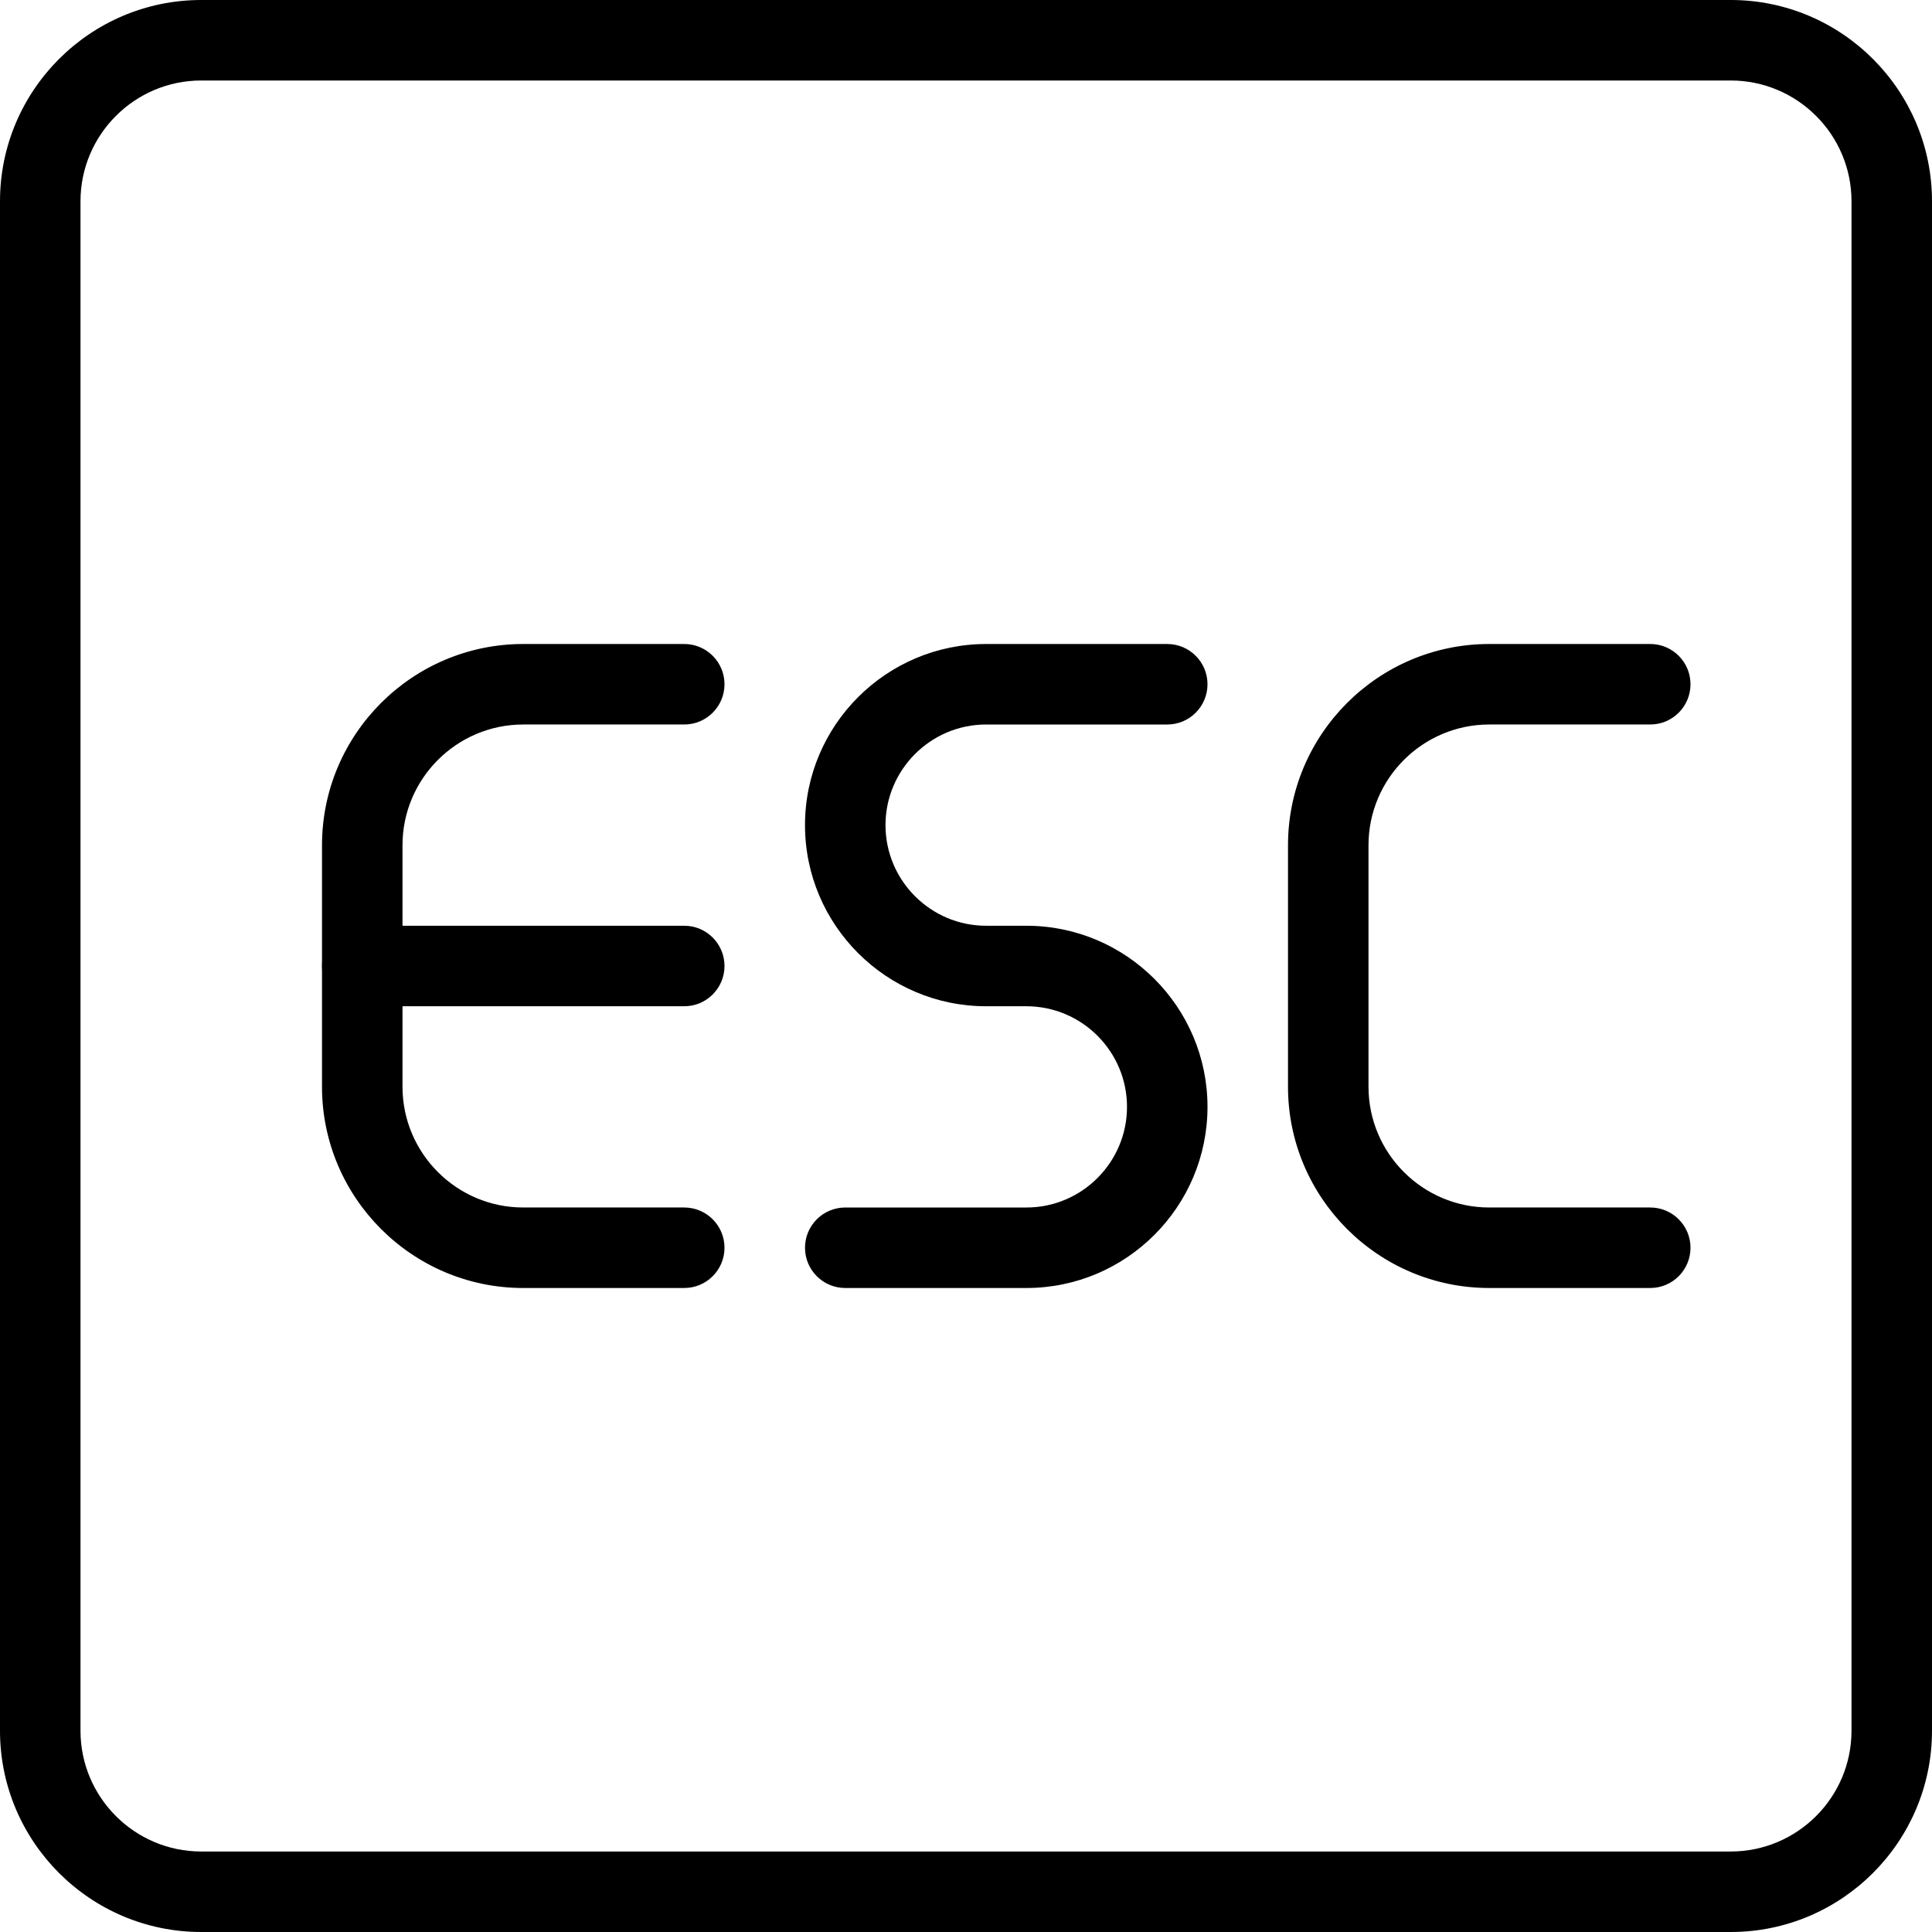 <svg enable-background="new 0 0 24 24" height="512" viewBox="0 0 24 24" width="512" xmlns="http://www.w3.org/2000/svg"><path d="m21.5 24h-19c-1.379 0-2.5-1.122-2.5-2.5v-19c0-1.378 1.121-2.5 2.5-2.5h19c1.379 0 2.5 1.122 2.5 2.5v19c0 1.378-1.121 2.5-2.5 2.5zm-19-23c-.827 0-1.5.673-1.5 1.5v19c0 .827.673 1.5 1.5 1.5h19c.827 0 1.5-.673 1.5-1.5v-19c0-.827-.673-1.5-1.5-1.5z"/><path d="m8.5 16h-2c-1.379 0-2.5-1.122-2.5-2.5v-3c0-1.378 1.121-2.5 2.5-2.5h2c.276 0 .5.224.5.5s-.224.5-.5.5h-2c-.827 0-1.5.673-1.5 1.5v3c0 .827.673 1.5 1.5 1.5h2c.276 0 .5.224.5.5s-.224.5-.5.5z"/><path d="m20.5 16h-2c-1.379 0-2.5-1.122-2.5-2.5v-3c0-1.378 1.121-2.5 2.5-2.5h2c.276 0 .5.224.5.5s-.224.5-.5.5h-2c-.827 0-1.5.673-1.5 1.5v3c0 .827.673 1.5 1.5 1.5h2c.276 0 .5.224.5.5s-.224.5-.5.5z"/><path d="m8.5 12.5h-4c-.276 0-.5-.224-.5-.5s.224-.5.5-.5h4c.276 0 .5.224.5.5s-.224.5-.5.5z"/><path d="m12.75 16h-2.25c-.276 0-.5-.224-.5-.5s.224-.5.5-.5h2.25c.689 0 1.25-.561 1.25-1.25s-.561-1.25-1.25-1.25h-.5c-1.24 0-2.25-1.009-2.25-2.25s1.01-2.25 2.25-2.25h2.25c.276 0 .5.224.5.5s-.224.5-.5.5h-2.25c-.689 0-1.25.561-1.25 1.25s.561 1.25 1.25 1.25h.5c1.24 0 2.25 1.009 2.25 2.25s-1.01 2.25-2.25 2.25z"/></svg>